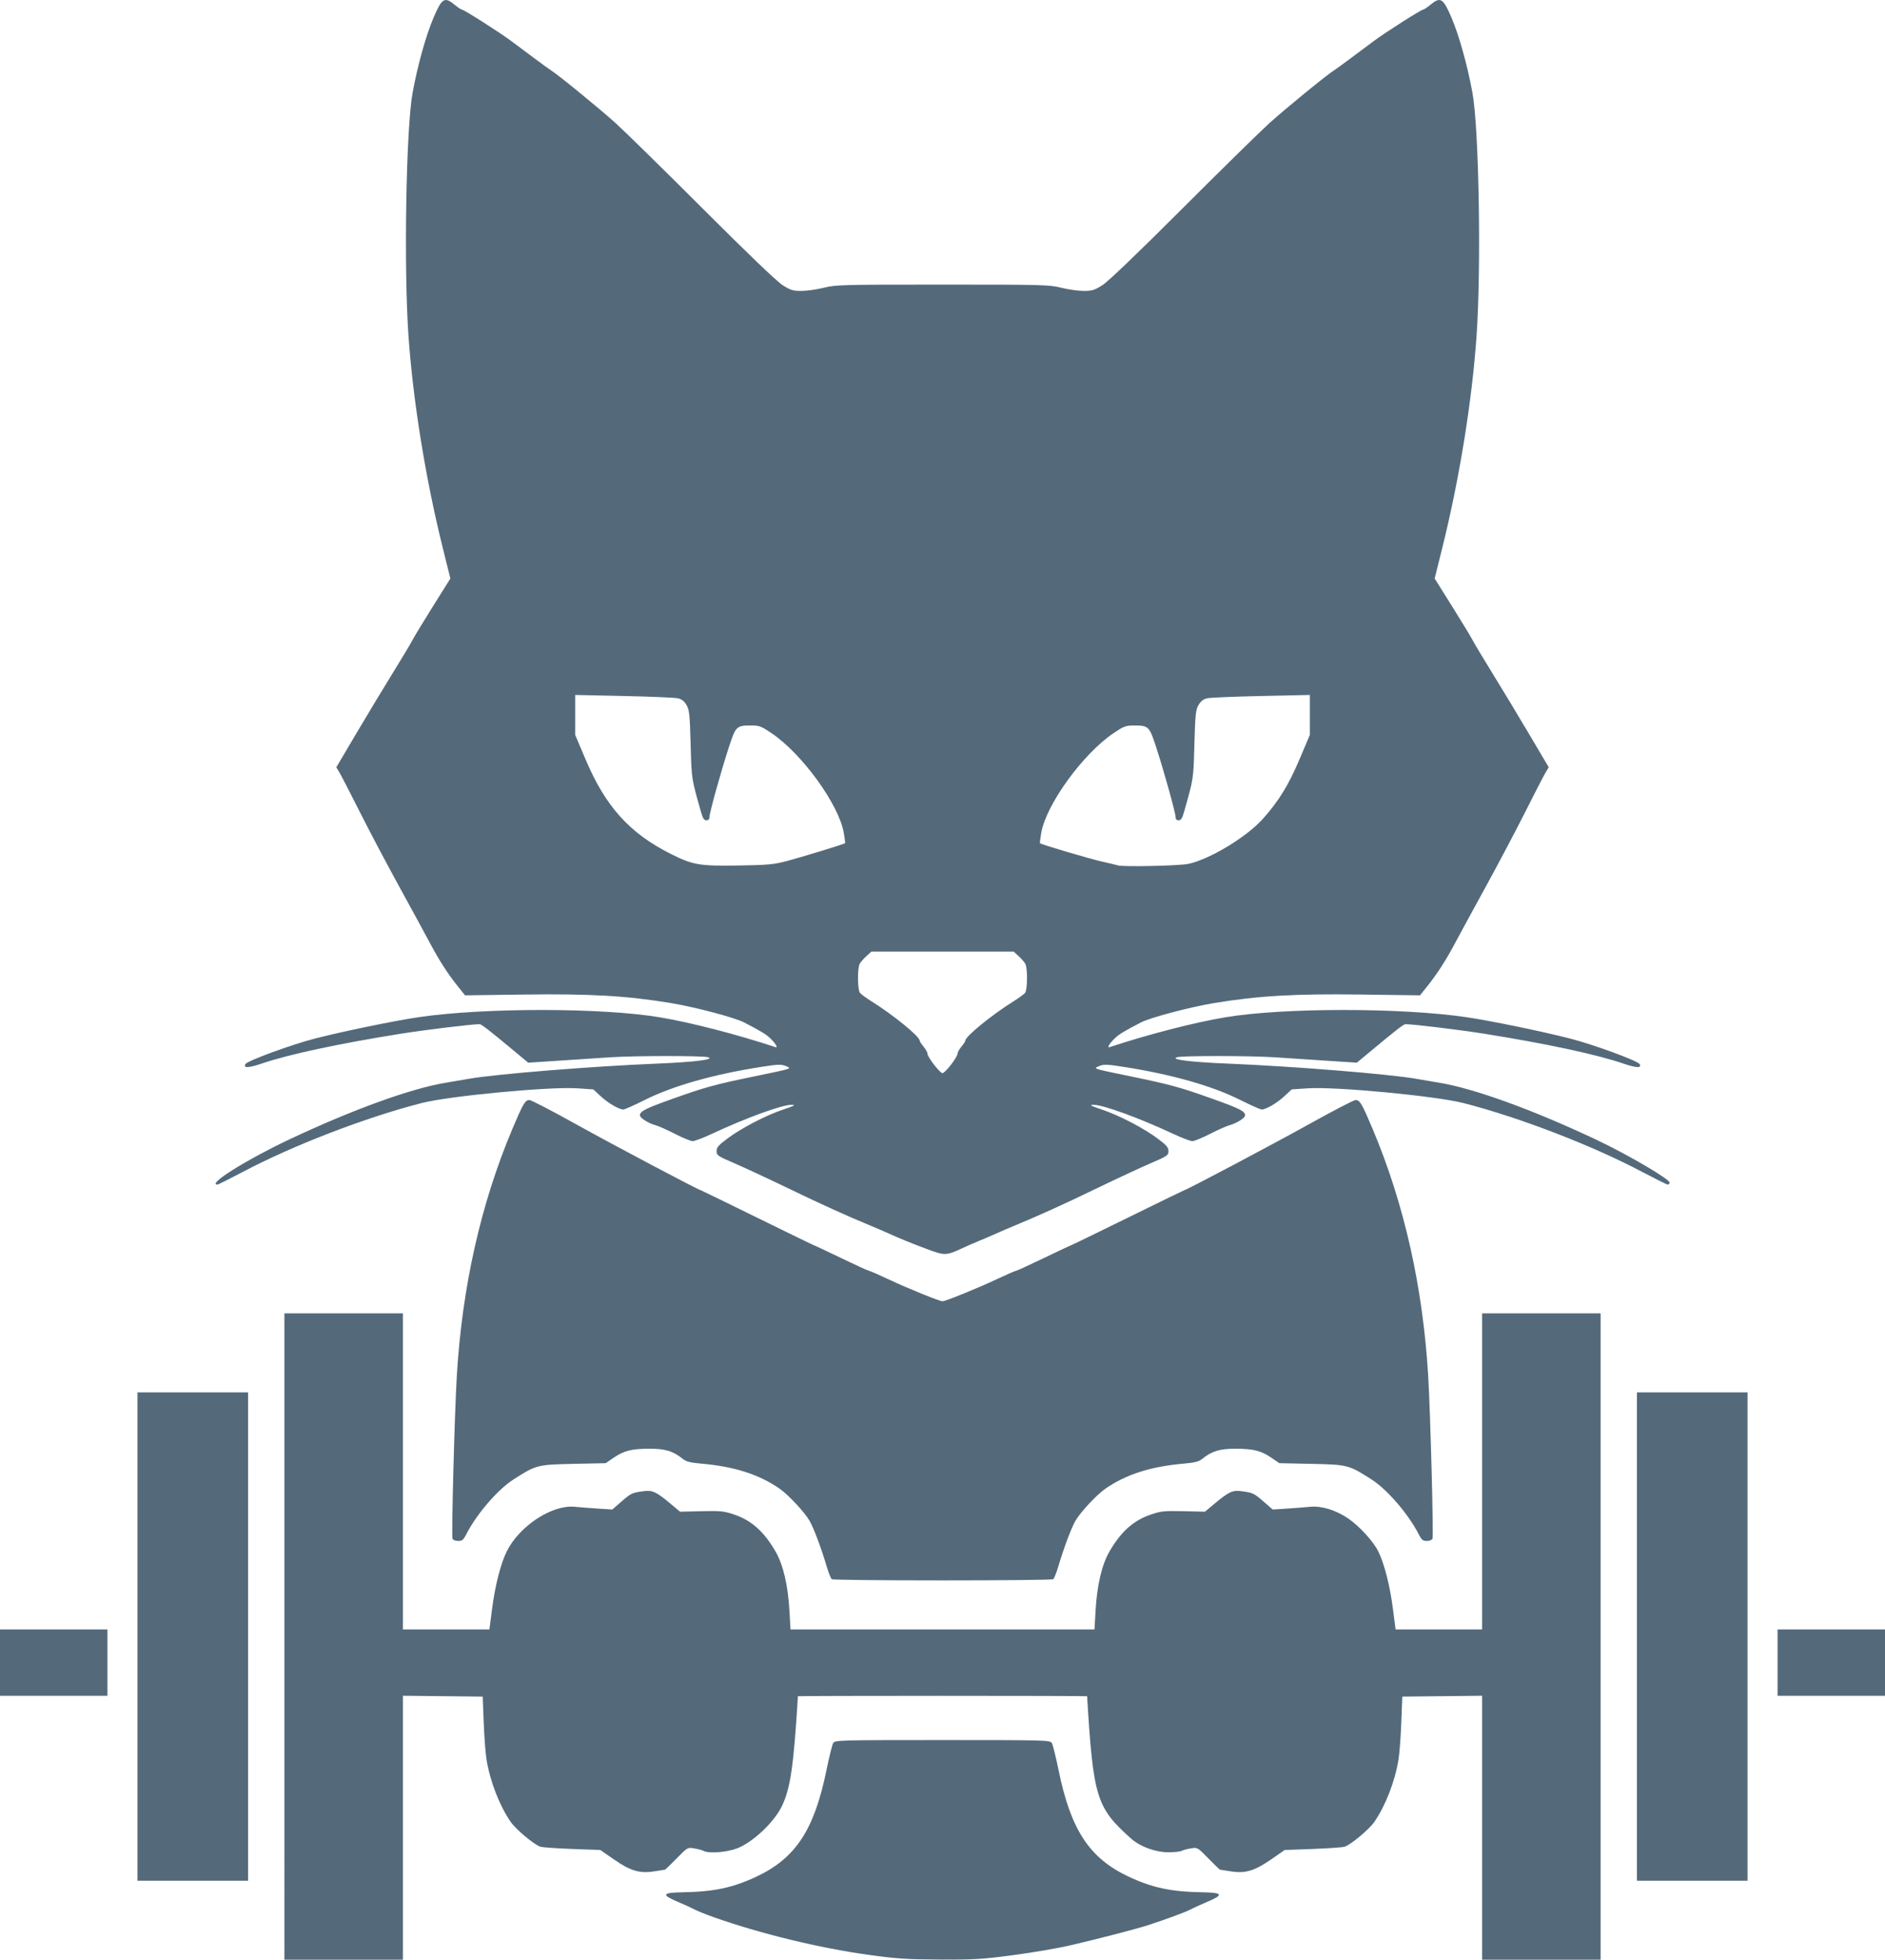 <?xml version="1.0" encoding="UTF-8" standalone="no"?>
<!-- Created with Inkscape (http://www.inkscape.org/) -->

<svg
   width="185.94mm"
   height="193.277mm"
   viewBox="0 0 185.94 193.277"
   version="1.1"
   id="svg1"
   sodipodi:docname="L BC.svg"
   inkscape:version="1.4.2 (f4327f4, 2025-05-13)"
   xmlns:inkscape="http://www.inkscape.org/namespaces/inkscape"
   xmlns:sodipodi="http://sodipodi.sourceforge.net/DTD/sodipodi-0.dtd"
   xmlns="http://www.w3.org/2000/svg"
   xmlns:svg="http://www.w3.org/2000/svg">
  <sodipodi:namedview
     id="namedview1"
     pagecolor="#ffffff"
     bordercolor="#666666"
     borderopacity="1.0"
     inkscape:showpageshadow="2"
     inkscape:pageopacity="0.0"
     inkscape:pagecheckerboard="0"
     inkscape:deskcolor="#d1d1d1"
     inkscape:document-units="mm"
     inkscape:zoom="0.51339147"
     inkscape:cx="214.26145"
     inkscape:cy="269.77464"
     inkscape:window-width="1920"
     inkscape:window-height="1017"
     inkscape:window-x="-8"
     inkscape:window-y="-8"
     inkscape:window-maximized="1"
     inkscape:current-layer="layer1"
     showgrid="false" />
  <defs
     id="defs1">
    <rect
       x="4074.863"
       y="93.496"
       width="311.653"
       height="186.992"
       id="rect8" />
    <rect
       x="3837.228"
       y="857.046"
       width="91.548"
       height="13.635"
       id="rect7" />
    <rect
       x="1854.335"
       y="950.542"
       width="23.374"
       height="257.114"
       id="rect6" />
    <rect
       x="4316.395"
       y="693.428"
       width="631.097"
       height="124.661"
       id="rect5" />
    <rect
       x="2259.484"
       y="171.409"
       width="490.853"
       height="198.679"
       id="rect4" />
    <rect
       x="3661.923"
       y="662.263"
       width="3.896"
       height="50.644"
       id="rect2" />
    <rect
       x="1878.671"
       y="369.123"
       width="4343.649"
       height="1128.643"
       id="rect1" />
    <rect
       x="1878.671"
       y="369.123"
       width="4343.649"
       height="1128.643"
       id="rect1-4" />
  </defs>
  <g
     inkscape:label="Calque 1"
     inkscape:groupmode="layer"
     id="layer1"
     transform="translate(-40.53,-39.362)">
    <path
       style="fill:#546a7b;fill-opacity:1;stroke-width:0.146"
       d="m 68.585,200.765 v -31.873 h 5.845 5.845 v 15.586 15.586 h 4.266 4.266 l 0.268,-2.065 c 0.297,-2.291 0.855,-4.464 1.45,-5.65 1.256,-2.505 4.468,-4.604 6.704,-4.382 0.49,0.049 1.523,0.129 2.295,0.179 l 1.403,0.091 0.897,-0.778 c 0.959,-0.833 1.05,-0.876 2.173,-1.028 0.884,-0.12 1.252,0.047 2.627,1.195 l 0.99,0.826 2.111,-0.049 c 1.906,-0.044 2.221,-0.011 3.236,0.333 1.693,0.575 2.93,1.677 4.053,3.612 0.776,1.337 1.243,3.32 1.391,5.915 l 0.103,1.8 h 14.993 14.993 l 0.103,-1.8 c 0.148,-2.595 0.614,-4.578 1.391,-5.915 1.123,-1.934 2.36,-3.037 4.053,-3.612 1.015,-0.345 1.33,-0.377 3.236,-0.333 l 2.111,0.049 0.99,-0.826 c 1.375,-1.148 1.743,-1.315 2.627,-1.195 1.123,0.152 1.214,0.195 2.173,1.028 l 0.897,0.778 1.403,-0.091 c 0.771,-0.05 1.804,-0.131 2.295,-0.179 1.115,-0.111 2.545,0.33 3.756,1.159 1.088,0.745 2.455,2.238 2.949,3.223 0.595,1.186 1.152,3.359 1.45,5.65 l 0.268,2.065 h 4.266 4.266 v -15.586 -15.586 h 5.845 5.845 v 31.873 31.873 h -5.845 -5.845 v -13.017 -13.017 l -3.935,0.042 -3.935,0.042 -0.099,2.572 c -0.054,1.414 -0.181,3.063 -0.28,3.663 -0.357,2.152 -1.272,4.508 -2.375,6.116 -0.507,0.739 -2.335,2.268 -2.934,2.454 -0.214,0.067 -1.632,0.166 -3.151,0.222 l -2.762,0.101 -1.373,0.951 c -1.63,1.13 -2.542,1.39 -4.014,1.145 -0.514,-0.086 -0.963,-0.156 -0.997,-0.156 -0.034,0 -0.547,-0.497 -1.141,-1.104 -1.073,-1.097 -1.083,-1.102 -1.731,-0.995 -0.359,0.059 -0.77,0.17 -0.914,0.246 -0.144,0.076 -0.721,0.138 -1.282,0.138 -1.303,0 -2.796,-0.546 -3.703,-1.353 -3.425,-3.052 -3.727,-4.03 -4.336,-14.038 -0.001,-0.021 -6.42,-0.039 -14.263,-0.039 -7.844,0 -14.262,0.018 -14.263,0.039 -0.419,6.897 -0.736,9.074 -1.575,10.832 -0.757,1.586 -2.894,3.599 -4.436,4.18 -1.045,0.393 -2.779,0.52 -3.31,0.241 -0.144,-0.076 -0.556,-0.186 -0.914,-0.246 -0.648,-0.107 -0.658,-0.102 -1.731,0.995 -0.594,0.607 -1.107,1.103 -1.141,1.104 -0.034,0 -0.482,0.071 -0.997,0.156 -1.471,0.245 -2.384,-0.015 -4.014,-1.145 l -1.373,-0.951 -2.762,-0.101 c -1.519,-0.056 -2.937,-0.155 -3.151,-0.222 -0.599,-0.186 -2.427,-1.715 -2.934,-2.454 -1.103,-1.608 -2.018,-3.964 -2.375,-6.116 -0.1,-0.6 -0.226,-2.248 -0.28,-3.663 l -0.099,-2.572 -3.935,-0.042 -3.935,-0.042 v 13.017 13.017 h -5.845 -5.845 z m 57.668,31.399 c -4.873,-0.671 -10.763,-2.102 -15.337,-3.726 -0.763,-0.271 -1.605,-0.61 -1.87,-0.753 -0.265,-0.143 -1.009,-0.482 -1.651,-0.754 -1.661,-0.702 -1.558,-0.911 0.468,-0.944 3.098,-0.051 4.967,-0.449 7.316,-1.559 3.84,-1.814 5.674,-4.61 6.873,-10.48 0.27,-1.321 0.571,-2.531 0.67,-2.689 0.171,-0.273 0.663,-0.286 10.78,-0.286 10.117,0 10.61,0.013 10.78,0.286 0.098,0.157 0.4,1.367 0.67,2.689 1.199,5.869 3.033,8.666 6.873,10.48 2.349,1.11 4.219,1.508 7.316,1.559 2.025,0.033 2.129,0.242 0.468,0.944 -0.643,0.272 -1.386,0.611 -1.651,0.754 -0.478,0.258 -2.392,0.964 -4.193,1.549 -1.164,0.378 -4.932,1.354 -7.715,2 -1.157,0.268 -3.645,0.694 -5.528,0.946 -3.052,0.408 -3.838,0.456 -7.247,0.441 -3.274,-0.015 -4.283,-0.08 -7.019,-0.457 z M 54.09,200.765 v -24.08 h 5.455 5.455 v 24.08 24.08 h -5.455 -5.455 z m 147.91,0 v -24.08 h 5.455 5.455 v 24.08 24.08 h -5.455 -5.455 z M 40.53,203.337 v -3.273 h 5.299 5.299 v 3.273 3.273 h -5.299 -5.299 z m 175.342,0 v -3.273 h 5.299 5.299 v 3.273 3.273 h -5.299 -5.299 z m -93.291,-8.224 c -0.091,-0.063 -0.322,-0.641 -0.512,-1.283 -0.543,-1.828 -1.267,-3.756 -1.685,-4.484 -0.491,-0.856 -2.102,-2.579 -2.972,-3.177 -2.048,-1.409 -4.448,-2.172 -7.728,-2.459 -1.055,-0.092 -1.471,-0.198 -1.792,-0.458 -0.964,-0.778 -1.738,-1.015 -3.302,-1.011 -1.766,0.004 -2.519,0.195 -3.543,0.899 l -0.766,0.527 -3.184,0.068 c -3.574,0.076 -3.689,0.106 -5.942,1.554 -1.543,0.992 -3.625,3.416 -4.627,5.386 -0.284,0.558 -0.411,0.662 -0.806,0.662 -0.268,0 -0.507,-0.098 -0.557,-0.228 -0.114,-0.296 0.208,-12.418 0.426,-16.059 0.525,-8.769 2.367,-16.959 5.466,-24.312 1.073,-2.546 1.273,-2.886 1.696,-2.886 0.173,0 2.223,1.063 4.555,2.362 3.533,1.968 12.138,6.522 12.324,6.522 0.03,0 2.551,1.227 5.604,2.728 3.052,1.5 5.58,2.728 5.617,2.728 0.037,0 1.231,0.561 2.653,1.247 1.422,0.686 2.648,1.247 2.725,1.247 0.076,0 0.962,0.387 1.967,0.859 1.864,0.876 5.011,2.154 5.302,2.154 0.292,0 3.438,-1.278 5.302,-2.154 1.006,-0.472 1.891,-0.859 1.967,-0.859 0.076,0 1.303,-0.561 2.725,-1.247 1.422,-0.686 2.616,-1.247 2.653,-1.247 0.037,0 2.565,-1.227 5.617,-2.728 3.052,-1.5 5.574,-2.728 5.604,-2.728 0.186,0 8.791,-4.554 12.324,-6.522 2.333,-1.299 4.382,-2.362 4.555,-2.362 0.423,0 0.622,0.34 1.696,2.886 3.1,7.353 4.941,15.543 5.466,24.312 0.218,3.641 0.54,15.763 0.426,16.059 -0.05,0.13 -0.289,0.228 -0.557,0.228 -0.395,0 -0.522,-0.104 -0.806,-0.662 -1.002,-1.97 -3.084,-4.394 -4.627,-5.386 -2.252,-1.448 -2.368,-1.478 -5.942,-1.554 l -3.184,-0.068 -0.766,-0.527 c -1.023,-0.704 -1.776,-0.895 -3.543,-0.899 -1.564,-0.003 -2.338,0.234 -3.302,1.011 -0.322,0.26 -0.737,0.366 -1.792,0.458 -3.281,0.287 -5.68,1.05 -7.728,2.459 -0.87,0.598 -2.481,2.321 -2.972,3.177 -0.418,0.729 -1.142,2.656 -1.685,4.484 -0.191,0.643 -0.422,1.22 -0.513,1.283 -0.091,0.063 -5.005,0.115 -10.92,0.115 -5.915,0 -10.829,-0.051 -10.92,-0.115 z m 9.439,-32.542 c -1.667,-0.626 -2.679,-1.038 -3.819,-1.554 -0.429,-0.194 -1.235,-0.542 -1.792,-0.772 -2.424,-1.002 -4.83,-2.093 -8.105,-3.675 -1.929,-0.932 -4.313,-2.042 -5.299,-2.466 -1.681,-0.724 -1.792,-0.799 -1.792,-1.212 0,-0.362 0.186,-0.58 1.041,-1.221 1.388,-1.04 3.781,-2.288 5.505,-2.871 1.145,-0.387 1.301,-0.475 0.85,-0.477 -0.934,-0.006 -4.522,1.302 -7.847,2.859 -0.848,0.397 -1.705,0.722 -1.903,0.722 -0.198,0 -0.977,-0.317 -1.731,-0.705 -0.754,-0.388 -1.616,-0.773 -1.916,-0.855 -0.732,-0.201 -1.559,-0.723 -1.559,-0.984 0,-0.398 0.546,-0.675 3.195,-1.62 3.25,-1.159 4.154,-1.407 8.105,-2.224 3.831,-0.792 3.71,-0.752 3.083,-1.017 -0.434,-0.184 -0.754,-0.173 -2.37,0.078 -4.742,0.739 -8.747,1.872 -11.509,3.257 -1.046,0.524 -2.01,0.953 -2.144,0.953 -0.425,0 -1.498,-0.631 -2.239,-1.317 l -0.718,-0.665 -1.559,-0.107 c -2.72,-0.187 -12.631,0.749 -15.377,1.452 -5.495,1.408 -12.65,4.16 -17.587,6.765 -1.329,0.701 -2.48,1.275 -2.559,1.275 -1.045,0 2.806,-2.423 7.004,-4.408 6.288,-2.973 12.153,-5.097 15.583,-5.646 0.429,-0.069 1.411,-0.237 2.182,-0.373 2.653,-0.47 12.159,-1.239 18.547,-1.5 3.768,-0.154 5.853,-0.416 5.062,-0.636 -0.556,-0.155 -7.193,-0.149 -9.582,0.008 -1.114,0.073 -3.401,0.224 -5.081,0.334 l -3.055,0.2 -1.205,-1.003 c -2.68,-2.23 -3.407,-2.795 -3.593,-2.795 -0.773,0 -5.349,0.555 -7.794,0.946 -6.145,0.982 -11.051,2.035 -13.707,2.942 -1.297,0.443 -1.844,0.456 -1.585,0.038 0.2,-0.324 4.54,-1.916 6.821,-2.502 2.811,-0.722 7.925,-1.776 10.302,-2.121 6.489,-0.944 18.019,-0.937 23.73,0.016 3.054,0.509 7.643,1.693 11.42,2.946 0.29,0.096 0.005,-0.379 -0.536,-0.893 -0.401,-0.381 -0.919,-0.694 -2.546,-1.538 -0.948,-0.492 -4.82,-1.517 -7.247,-1.919 -4.327,-0.716 -7.91,-0.924 -14.432,-0.838 l -5.859,0.078 -0.701,-0.876 c -1.018,-1.273 -1.834,-2.539 -2.774,-4.305 -0.456,-0.857 -1.812,-3.347 -3.012,-5.533 -1.201,-2.186 -2.942,-5.482 -3.869,-7.325 -0.927,-1.843 -1.834,-3.599 -2.013,-3.903 l -0.327,-0.552 1.931,-3.267 c 1.062,-1.797 2.68,-4.48 3.596,-5.962 0.916,-1.482 1.8,-2.957 1.963,-3.277 0.164,-0.321 1.076,-1.826 2.029,-3.346 l 1.731,-2.763 -0.765,-3.077 c -1.673,-6.728 -2.913,-14.398 -3.365,-20.808 -0.475,-6.753 -0.243,-20.518 0.406,-24.039 0.504,-2.735 1.315,-5.636 2.07,-7.403 0.819,-1.918 1.081,-2.077 2.076,-1.257 0.319,0.263 0.642,0.478 0.718,0.478 0.196,0 3.736,2.255 4.876,3.106 0.525,0.392 1.565,1.169 2.312,1.726 0.746,0.557 1.473,1.083 1.615,1.169 0.644,0.39 4.813,3.795 6.35,5.187 0.938,0.849 4.826,4.663 8.64,8.477 4.367,4.366 7.269,7.146 7.835,7.506 0.79,0.503 1.017,0.572 1.87,0.57 0.534,-0.001 1.524,-0.142 2.199,-0.312 1.164,-0.293 1.771,-0.309 11.709,-0.309 9.938,0 10.545,0.016 11.709,0.309 0.675,0.17 1.665,0.31 2.199,0.312 0.853,0.002 1.08,-0.067 1.87,-0.57 0.566,-0.36 3.468,-3.14 7.835,-7.506 3.815,-3.814 7.703,-7.628 8.64,-8.477 1.537,-1.392 5.706,-4.797 6.35,-5.187 0.142,-0.086 0.868,-0.612 1.615,-1.169 0.746,-0.557 1.787,-1.334 2.312,-1.726 1.14,-0.851 4.68,-3.106 4.876,-3.106 0.076,0 0.399,-0.215 0.718,-0.478 0.995,-0.82 1.257,-0.661 2.076,1.257 0.755,1.767 1.566,4.669 2.07,7.403 0.649,3.521 0.881,17.286 0.406,24.039 -0.451,6.41 -1.692,14.08 -3.365,20.808 l -0.765,3.077 1.731,2.763 c 0.952,1.52 1.865,3.026 2.029,3.346 0.164,0.321 1.047,1.795 1.963,3.277 0.916,1.482 2.535,4.165 3.596,5.962 l 1.931,3.267 -0.327,0.552 c -0.18,0.303 -1.086,2.06 -2.013,3.903 -0.927,1.843 -2.669,5.139 -3.869,7.325 -1.201,2.186 -2.556,4.676 -3.012,5.533 -0.94,1.766 -1.756,3.032 -2.774,4.305 l -0.701,0.876 -5.859,-0.078 c -6.521,-0.086 -10.104,0.122 -14.432,0.838 -2.428,0.402 -6.3,1.427 -7.247,1.919 -1.627,0.844 -2.146,1.157 -2.546,1.538 -0.541,0.514 -0.826,0.989 -0.536,0.893 3.777,-1.253 8.366,-2.437 11.42,-2.946 5.711,-0.952 17.241,-0.96 23.73,-0.016 2.377,0.346 7.492,1.399 10.302,2.121 2.281,0.586 6.621,2.178 6.821,2.502 0.258,0.418 -0.289,0.405 -1.585,-0.038 -2.656,-0.907 -7.562,-1.961 -13.707,-2.942 -2.445,-0.391 -7.021,-0.946 -7.794,-0.946 -0.186,0 -0.912,0.565 -3.593,2.795 l -1.205,1.003 -3.055,-0.2 c -1.68,-0.11 -3.967,-0.26 -5.081,-0.334 -2.389,-0.157 -9.026,-0.163 -9.582,-0.008 -0.791,0.22 1.294,0.483 5.062,0.636 6.388,0.261 15.894,1.03 18.547,1.5 0.771,0.137 1.753,0.305 2.182,0.373 3.43,0.549 9.295,2.674 15.583,5.646 3.12,1.475 7.305,3.933 7.205,4.232 -0.032,0.097 -0.123,0.176 -0.202,0.176 -0.079,0 -1.23,-0.574 -2.559,-1.275 -4.937,-2.605 -12.092,-5.358 -17.587,-6.765 -2.746,-0.703 -12.657,-1.64 -15.377,-1.452 l -1.559,0.107 -0.718,0.665 c -0.741,0.686 -1.814,1.317 -2.239,1.317 -0.133,0 -1.098,-0.429 -2.144,-0.953 -2.763,-1.385 -6.768,-2.518 -11.509,-3.257 -1.616,-0.252 -1.936,-0.262 -2.37,-0.078 -0.627,0.266 -0.748,0.226 3.083,1.017 3.95,0.816 4.855,1.064 8.105,2.224 2.649,0.945 3.195,1.222 3.195,1.62 0,0.261 -0.826,0.783 -1.559,0.984 -0.3,0.082 -1.162,0.467 -1.916,0.855 -0.754,0.388 -1.532,0.705 -1.731,0.705 -0.198,0 -1.055,-0.325 -1.903,-0.722 -3.325,-1.557 -6.914,-2.865 -7.847,-2.859 -0.451,0.003 -0.295,0.09 0.85,0.477 1.724,0.583 4.117,1.831 5.505,2.871 0.855,0.64 1.041,0.859 1.041,1.221 0,0.413 -0.111,0.488 -1.792,1.212 -0.986,0.424 -3.37,1.534 -5.299,2.466 -3.275,1.582 -5.681,2.673 -8.105,3.675 -0.557,0.23 -1.364,0.578 -1.792,0.772 -0.429,0.194 -1.165,0.51 -1.637,0.701 -0.471,0.191 -1.299,0.554 -1.839,0.805 -1.435,0.668 -1.642,0.671 -3.304,0.048 z m 2.319,-18.202 c 0.353,-0.458 0.642,-0.944 0.642,-1.079 0,-0.136 0.175,-0.455 0.39,-0.709 0.214,-0.255 0.39,-0.525 0.39,-0.602 0,-0.404 2.63,-2.544 4.754,-3.869 0.514,-0.321 1.023,-0.693 1.13,-0.828 0.242,-0.304 0.261,-2.419 0.026,-2.858 -0.093,-0.173 -0.391,-0.517 -0.662,-0.764 l -0.494,-0.449 h -7.014 -7.014 l -0.494,0.449 c -0.272,0.247 -0.57,0.591 -0.662,0.764 -0.235,0.439 -0.216,2.555 0.026,2.858 0.107,0.135 0.616,0.507 1.13,0.828 2.124,1.325 4.754,3.465 4.754,3.869 0,0.076 0.175,0.347 0.39,0.602 0.214,0.255 0.39,0.574 0.39,0.709 0,0.325 1.229,1.912 1.481,1.912 0.108,0 0.485,-0.375 0.838,-0.833 z m -16.19,-20.088 c 1.424,-0.374 5.637,-1.665 5.738,-1.757 0.027,-0.025 -0.03,-0.491 -0.126,-1.035 -0.493,-2.796 -4.115,-7.787 -7.124,-9.818 -1.004,-0.678 -1.213,-0.758 -1.977,-0.758 -1.501,0 -1.552,0.051 -2.256,2.213 -0.779,2.395 -1.892,6.411 -1.892,6.826 0,0.204 -0.104,0.312 -0.301,0.312 -0.229,0 -0.356,-0.194 -0.532,-0.818 -0.953,-3.363 -0.926,-3.191 -1.023,-6.663 -0.083,-2.986 -0.128,-3.41 -0.41,-3.891 -0.225,-0.383 -0.473,-0.576 -0.856,-0.662 -0.297,-0.067 -2.697,-0.168 -5.332,-0.225 l -4.793,-0.103 v 1.967 1.967 l 1.044,2.461 c 1.957,4.613 4.335,7.247 8.371,9.273 2.204,1.106 2.826,1.213 6.716,1.152 2.89,-0.045 3.446,-0.097 4.754,-0.441 z m 39.604,0.28 c 2.095,-0.444 5.729,-2.636 7.333,-4.424 1.56,-1.737 2.542,-3.327 3.608,-5.84 l 1.044,-2.461 v -1.967 -1.967 l -4.793,0.103 c -2.636,0.056 -5.036,0.157 -5.332,0.225 -0.383,0.087 -0.632,0.279 -0.856,0.662 -0.282,0.481 -0.327,0.905 -0.41,3.891 -0.097,3.472 -0.07,3.3 -1.023,6.663 -0.177,0.624 -0.303,0.818 -0.532,0.818 -0.197,0 -0.301,-0.108 -0.301,-0.312 0,-0.416 -1.113,-4.431 -1.892,-6.826 -0.703,-2.162 -0.755,-2.213 -2.256,-2.213 -0.764,0 -0.973,0.08 -1.977,0.758 -3.009,2.031 -6.631,7.022 -7.124,9.818 -0.096,0.545 -0.153,1.01 -0.126,1.034 0.143,0.128 4.779,1.504 6.049,1.795 0.814,0.186 1.551,0.362 1.637,0.39 0.496,0.164 6.038,0.046 6.952,-0.148 z"
       id="path1" />
  </g>
</svg>
